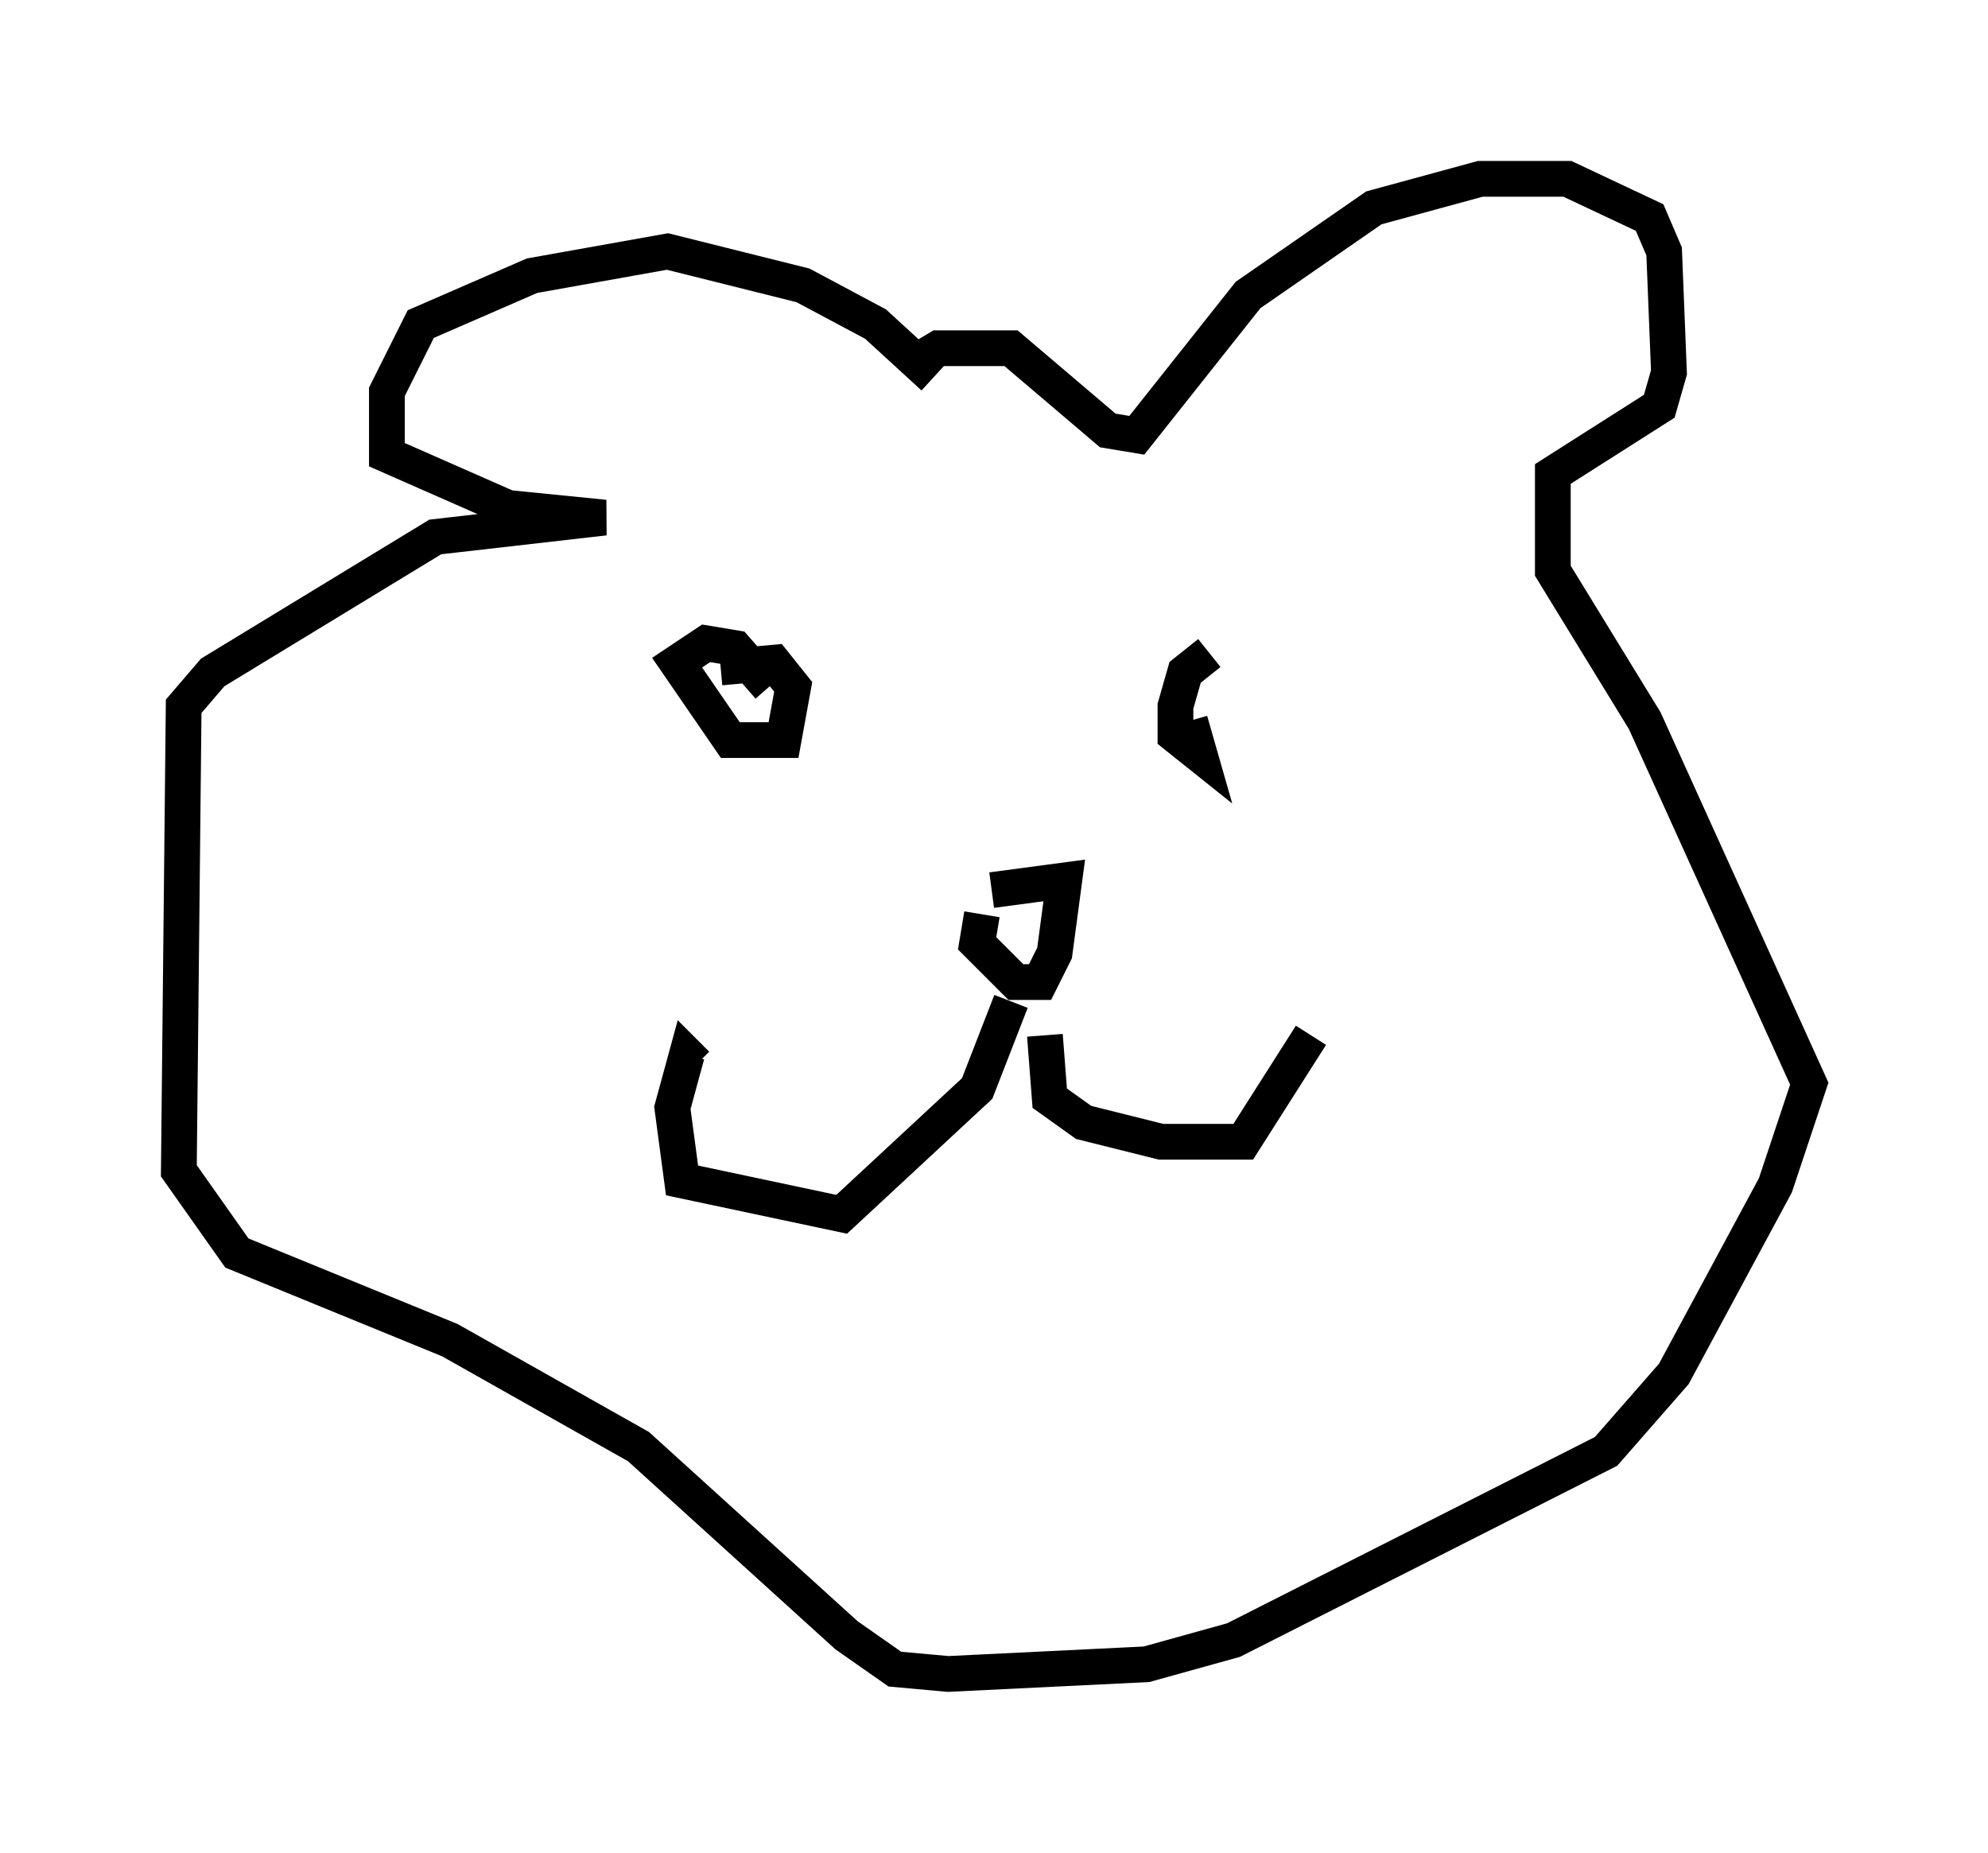 <?xml version="1.0" encoding="utf-8" ?>
<svg baseProfile="full" height="51.813" version="1.1" width="55.602" xmlns="http://www.w3.org/2000/svg" xmlns:ev="http://www.w3.org/2001/xml-events" xmlns:xlink="http://www.w3.org/1999/xlink"><defs /><rect fill="white" height="51.813" width="55.602" x="0" y="0" /><path d="M21.915, 18.802 m0.0, 0.0 m-1.759, -0.135 l1.488, -0.135 0.541, 0.677 l-0.271, 1.488 -1.488, 0.0 l-1.488, -2.165 0.812, -0.541 l0.812, 0.135 0.947, 1.083 m11.773, 0.947 l0.271, 0.947 -0.677, -0.541 l0.0, -0.812 0.271, -0.947 l0.677, -0.541 m-6.36, 7.307 l-0.135, 0.812 1.083, 1.083 l0.677, 0.0 0.406, -0.812 l0.271, -2.03 -2.03, 0.271 m0.541, 3.112 l-0.947, 2.436 -3.789, 3.518 l-4.465, -0.947 -0.271, -2.03 l0.406, -1.488 0.271, 0.271 m9.743, -0.812 l0.135, 1.759 0.947, 0.677 l2.165, 0.541 2.3, 0.0 l1.894, -2.977 m-11.096, -18.809 l0.677, -0.406 2.03, 0.0 l2.706, 2.3 0.812, 0.135 l3.112, -3.924 3.518, -2.436 l2.977, -0.812 2.436, 0.0 l2.3, 1.083 0.406, 0.947 l0.135, 3.383 -0.271, 0.947 l-2.977, 1.894 0.0, 2.706 l2.571, 4.195 4.601, 10.149 l-0.947, 2.842 -2.842, 5.277 l-1.894, 2.165 -10.419, 5.277 l-2.436, 0.677 -5.548, 0.271 l-1.488, -0.135 -1.353, -0.947 l-5.819, -5.277 -5.277, -2.977 l-5.954, -2.436 -1.624, -2.3 l0.135, -12.99 0.812, -0.947 l6.225, -3.789 4.736, -0.541 l-2.706, -0.271 -3.383, -1.488 l0.0, -1.759 0.947, -1.894 l3.112, -1.353 3.789, -0.677 l3.789, 0.947 2.03, 1.083 l1.624, 1.488 " fill="none" stroke="black" stroke-width="1" /></svg>